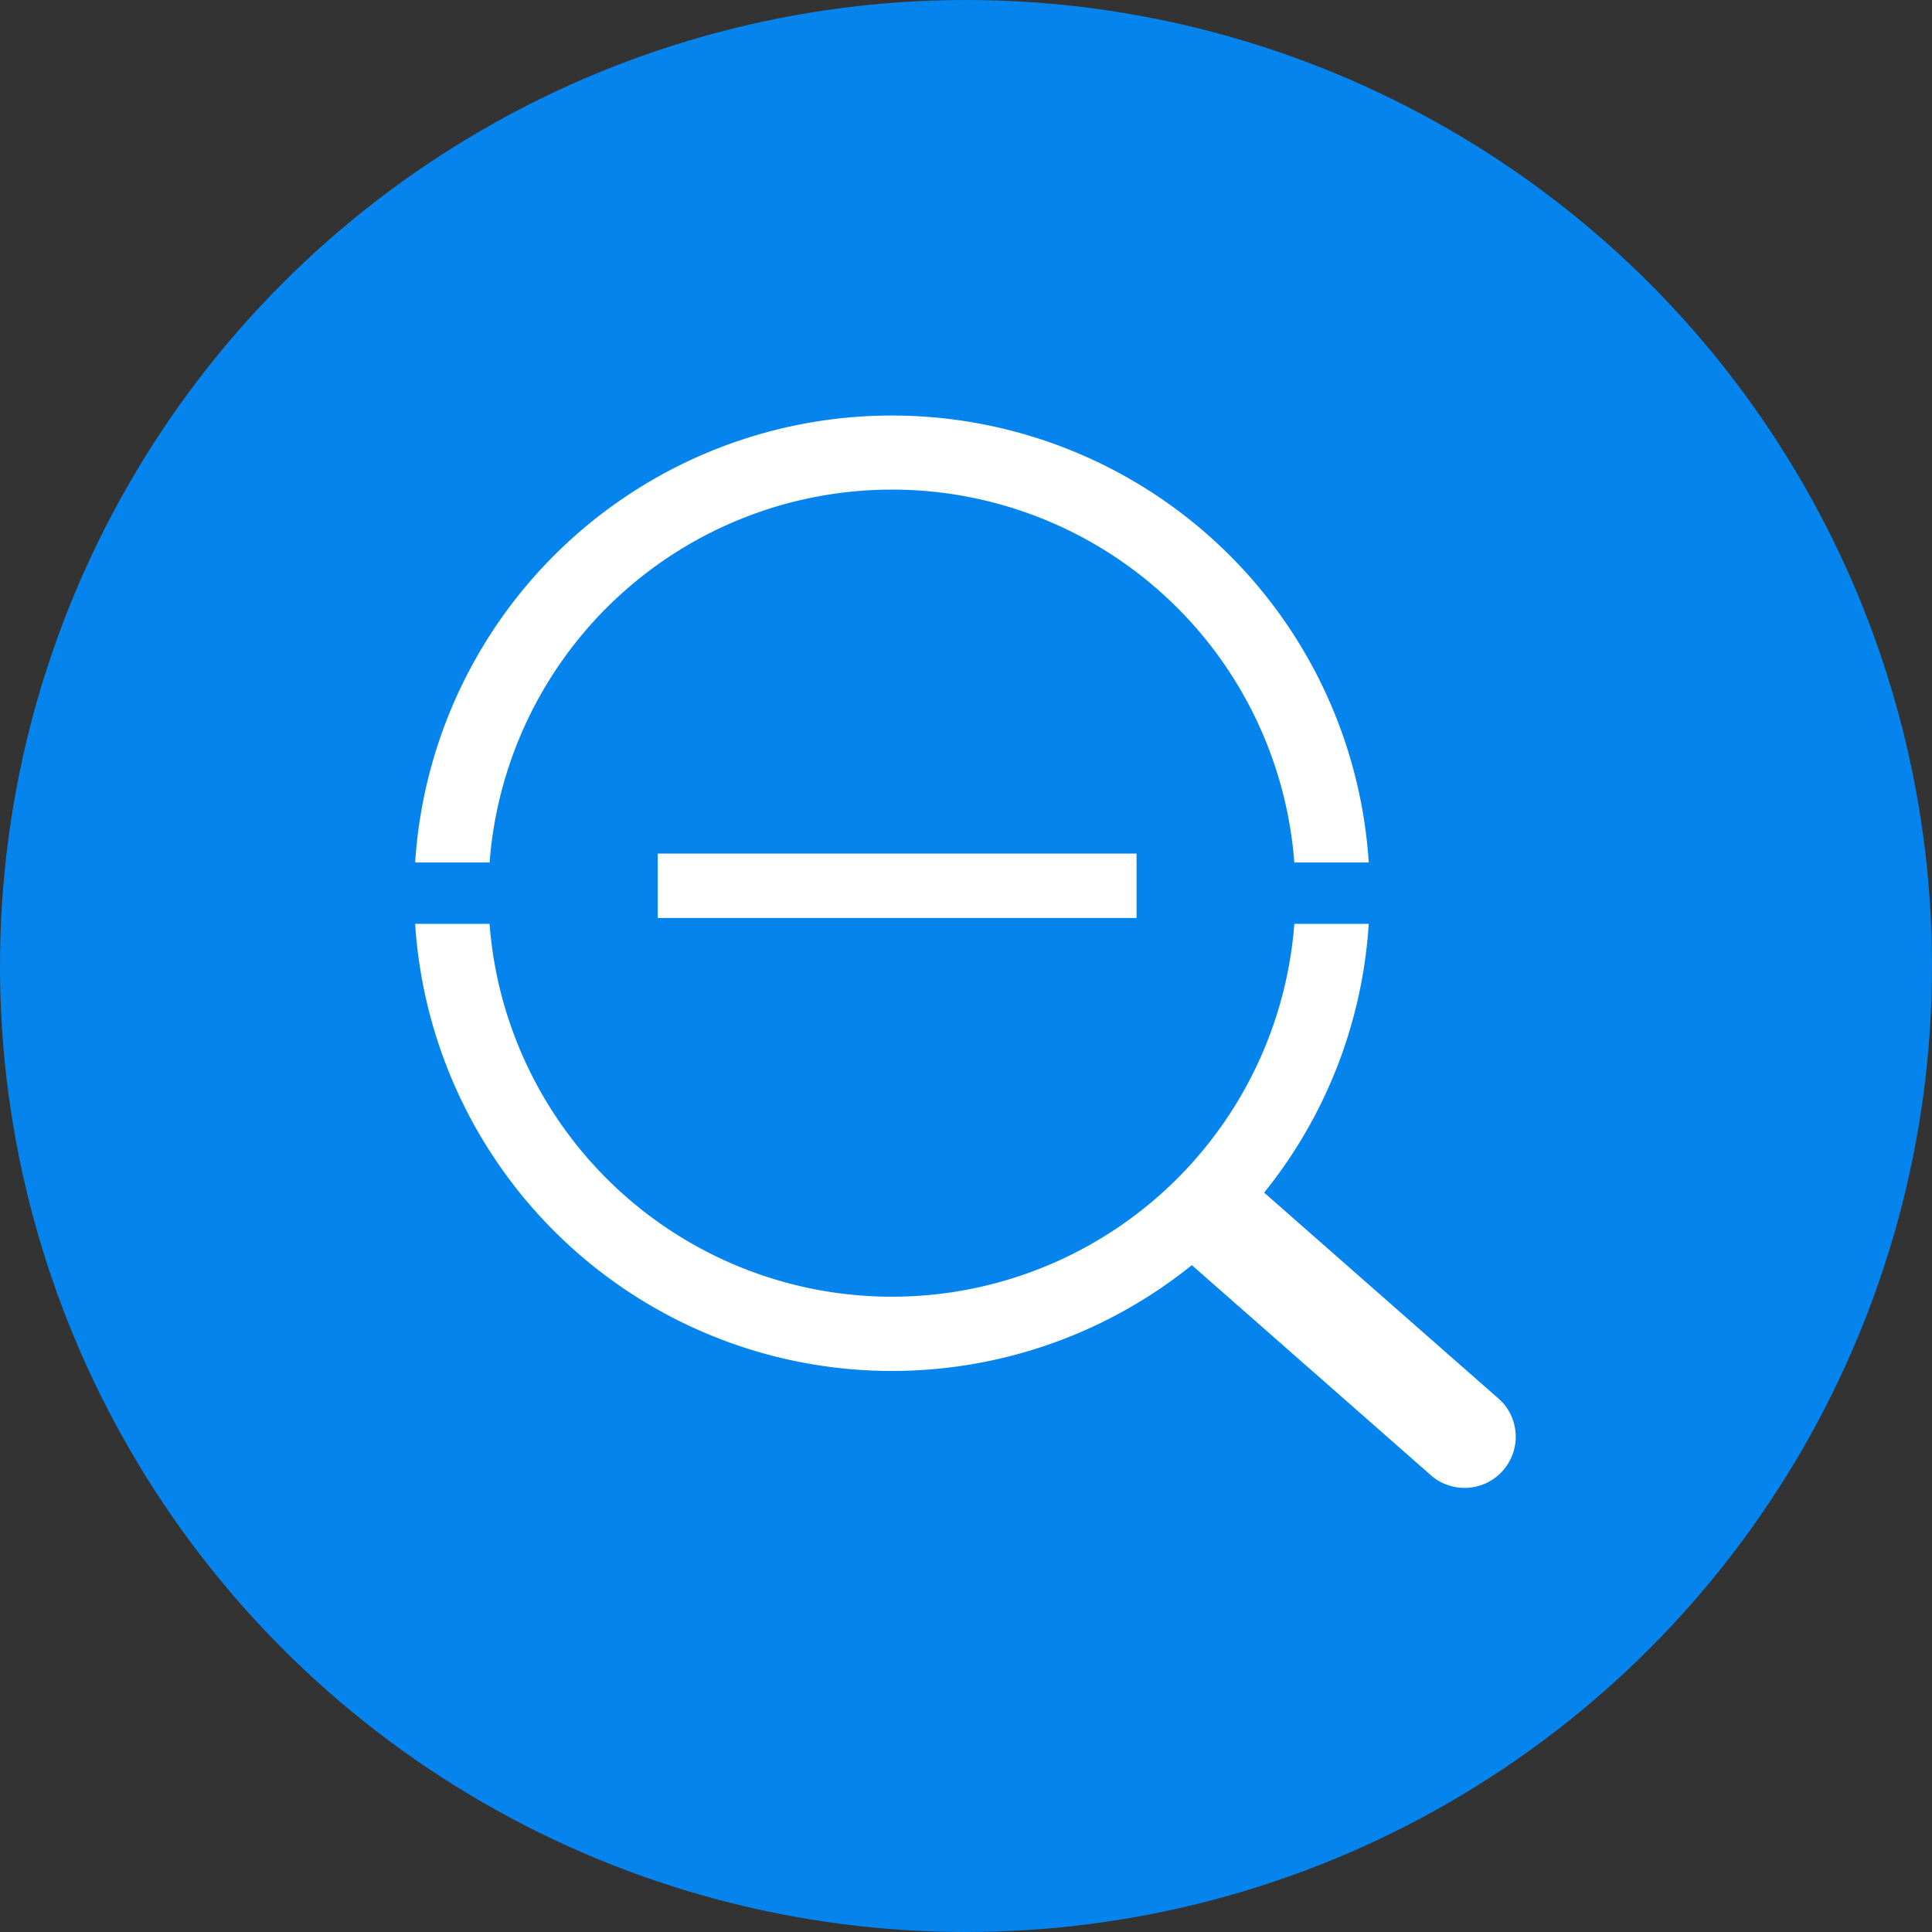 <svg xmlns="http://www.w3.org/2000/svg" width="60" height="60" viewBox="0 0 60 60">
  <rect x="0" y="0" width="60" height="60" fill="#333333" stroke="none"/>
  <g id="Group_778" data-name="Group 778" transform="translate(4861 -1898)">
    <g id="Group_792" data-name="Group 792">
      <circle id="Ellipse_15" data-name="Ellipse 15" cx="30" cy="30" r="30" transform="translate(-4861 1898)" fill="#0584ed"/>
      <g id="Group_793" data-name="Group 793">
        <path id="Path_3075" data-name="Path 3075" d="M33.564,127.3l-7.443-6.541A14.67,14.67,0,0,0,29.4,112.5H27.289a12.633,12.633,0,0,1-25.178,0H0a14.738,14.738,0,0,0,24.016,10.368l7.443,6.541a1.489,1.489,0,0,0,2.105-2.105" transform="translate(-4848 1814.291)" fill="#fff" stroke="#fff" stroke-width="0.2"/>
        <path id="Path_3076" data-name="Path 3076" d="M14.7,2.105a12.633,12.633,0,0,1,12.589,11.58H29.4a14.738,14.738,0,0,0-29.4,0H2.112A12.633,12.633,0,0,1,14.7,2.105" transform="translate(-4848 1911)" fill="#fff" stroke="#fff" stroke-width="0.2"/>
        <path id="Path_3078" data-name="Path 3078" d="M7.5,18H22.369" transform="translate(-4848.073 1907.509)" fill="none" stroke="#fff" stroke-linejoin="round" stroke-width="2"/>
      </g>
    </g>
  </g>
</svg>
